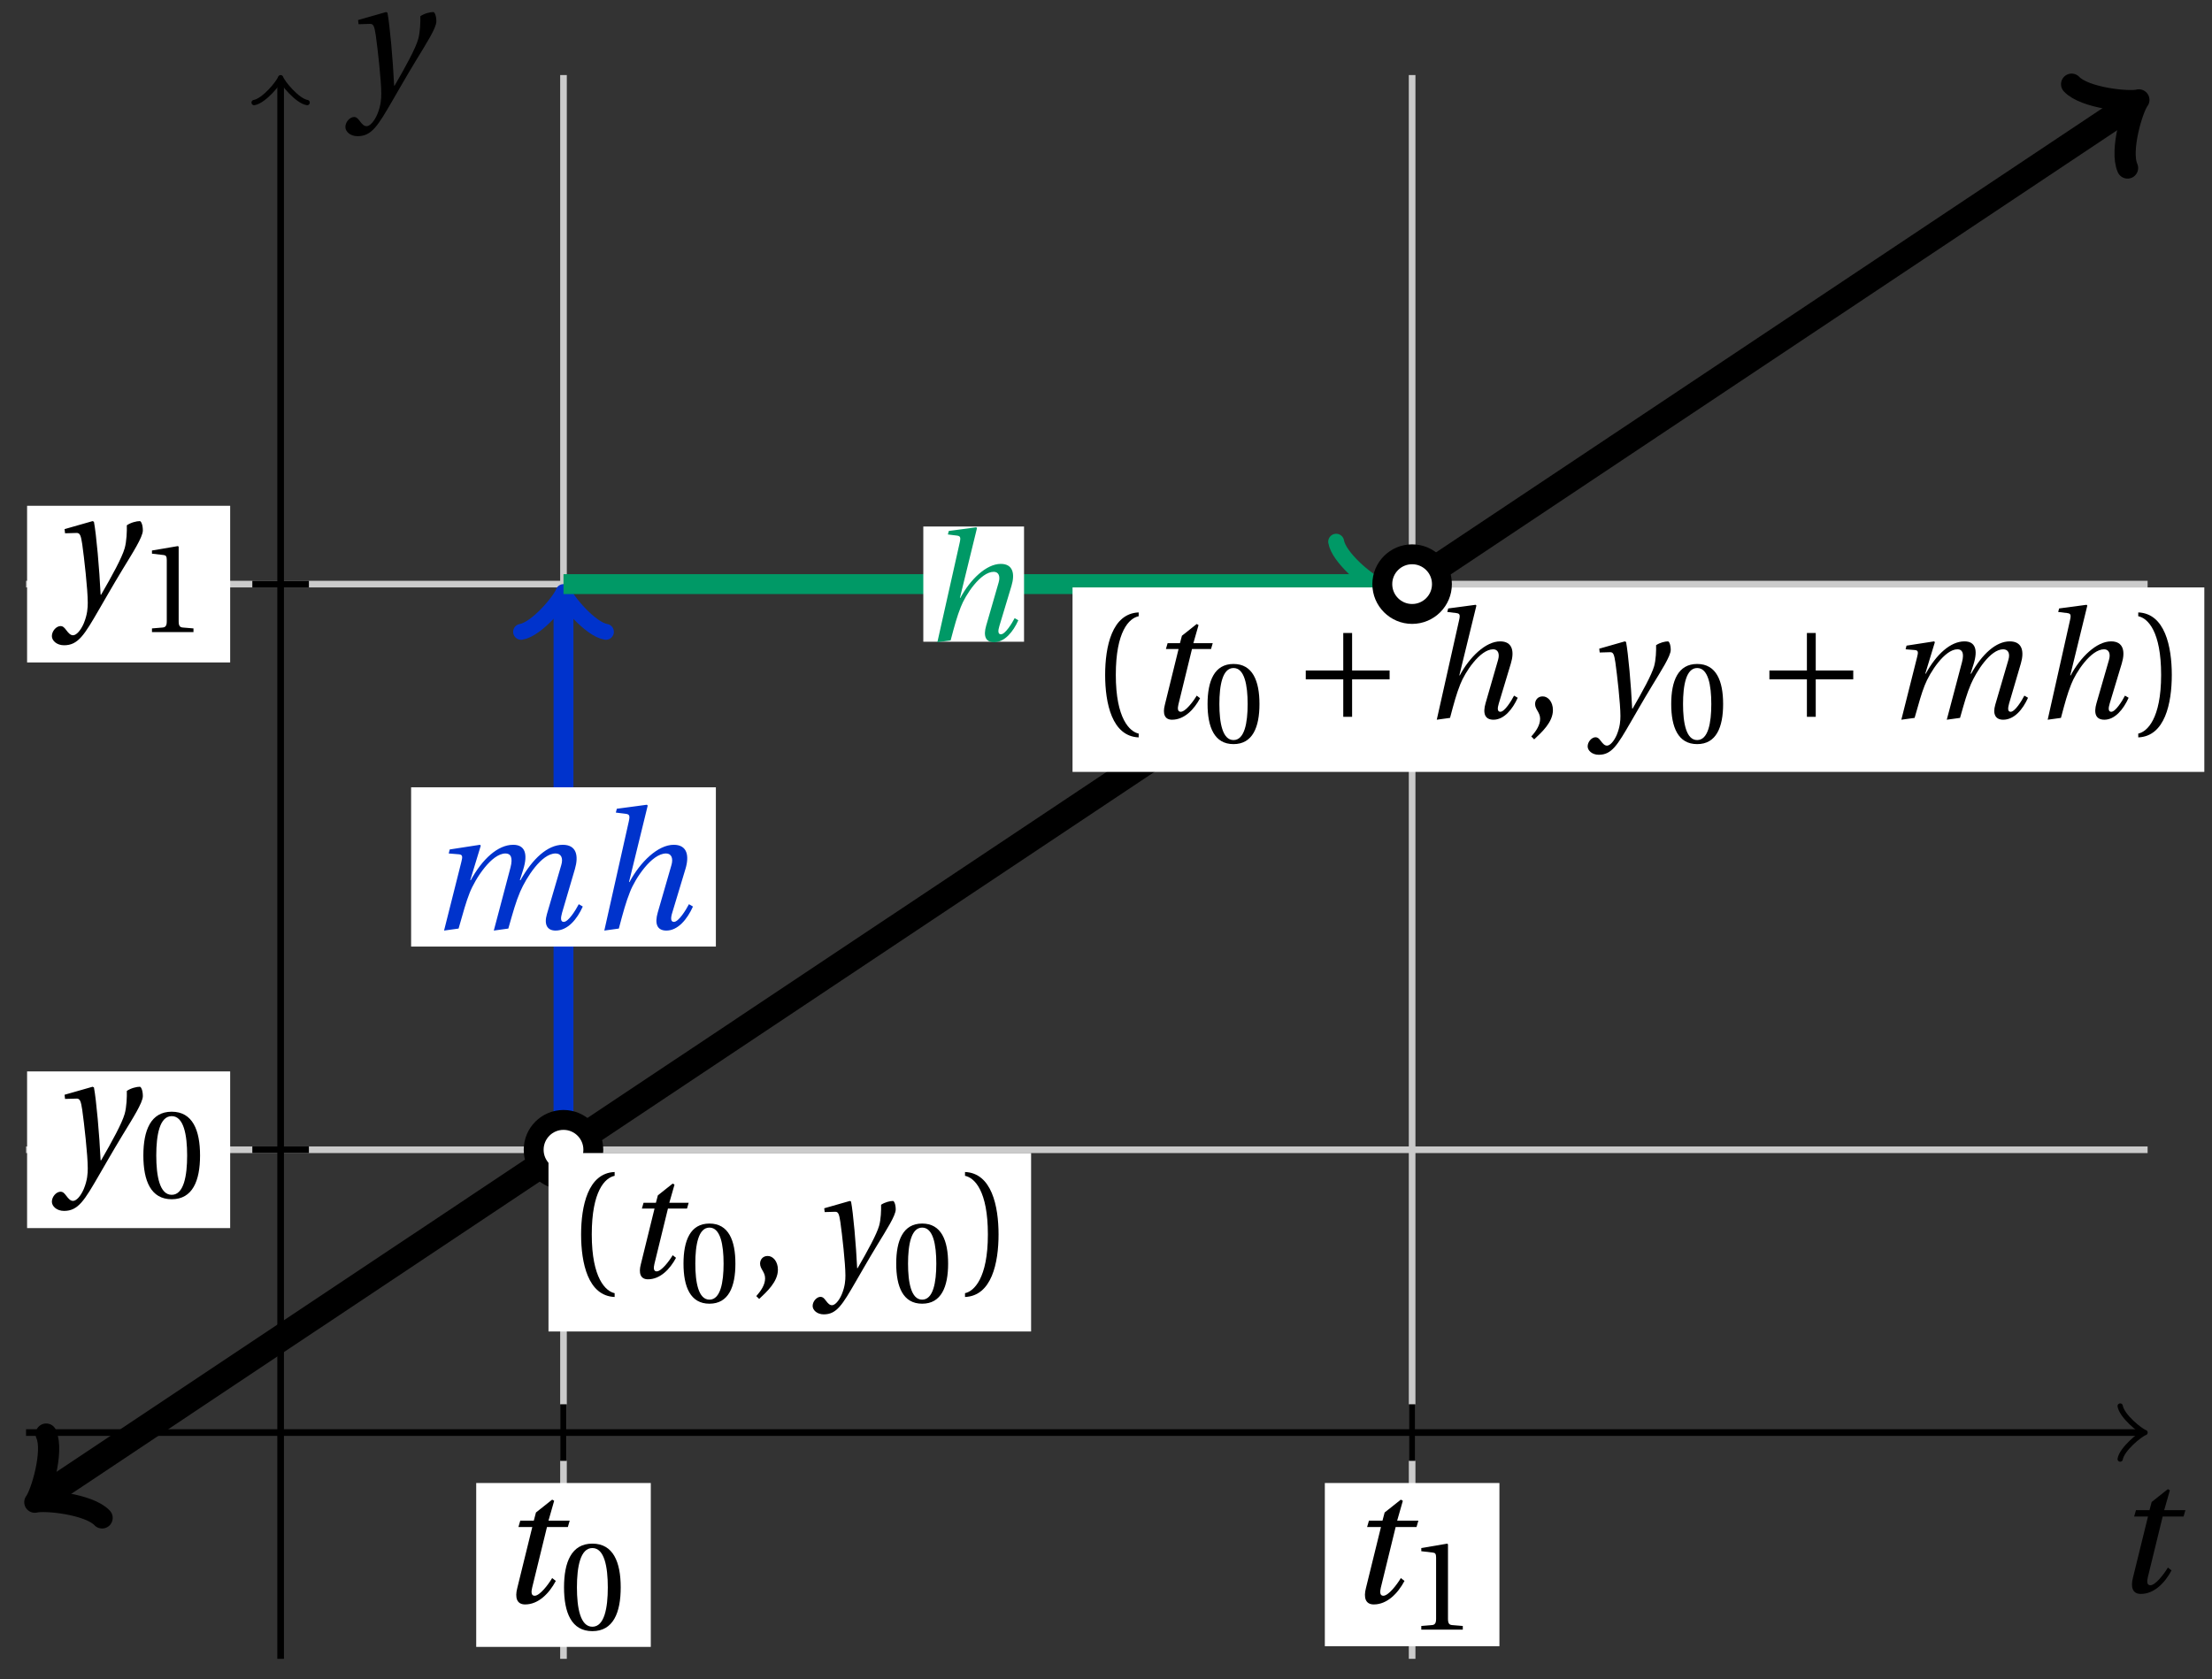 <svg xmlns="http://www.w3.org/2000/svg" xmlns:xlink="http://www.w3.org/1999/xlink" version="1.1" width="133" height="101" viewBox="0 0 133 101">
<rect x="0" y="0" width="133" height="101" fill="#333333" stroke="none"/>
<defs>
<path id="font_1_3" d="M.428 .452 .439 .49H.312L.346 .609 .334 .616 .237 .539 .224 .49H.143L.132 .452H.215L.125 .086C.11 .029 .122-.012 .172-.012 .252-.012 .316 .054 .356 .129L.334 .146C.311 .107 .26 .04 .229 .04 .208 .04 .208 .063 .214 .088L.303 .452H.428Z"/>
<path id="font_2_4" d="M.265 .645C.36 .645 .387 .497 .387 .334 .387 .171 .36 .023 .265 .023 .17 .023 .143 .171 .143 .334 .143 .497 .17 .645 .265 .645M.265 .68C.1 .68 .041 .534 .041 .334 .041 .134 .1-.012 .265-.012 .43-.012 .489 .134 .489 .334 .489 .534 .43 .68 .265 .68Z"/>
<path id="font_2_5" d="M.437 0V.029L.353 .036C.332 .038 .32 .046 .32 .085V.674L.315 .68 .109 .645V.62L.202 .609C.219 .607 .226 .599 .226 .57V.085C.226 .066 .223 .054 .217 .047 .212 .04 .204 .037 .193 .036L.109 .029V0H.437Z"/>
<path id="font_1_4" d="M.071 .454 .074 .429 .142 .431C.164 .432 .169 .415 .177 .363 .188 .285 .21 .093 .21 .013 .21-.017 .208-.058 .186-.111 .168-.153 .142-.182 .122-.182 .107-.182 .096-.171 .081-.151 .069-.135 .061-.127 .046-.127 .02-.128-.005-.158-.005-.187-.005-.214 .024-.242 .068-.242 .153-.242 .19-.179 .278-.027 .298 .007 .358 .113 .42 .215 .477 .309 .54 .406 .54 .446 .54 .481 .529 .502 .522 .502 .503 .502 .469 .494 .444 .477 .445 .442 .443 .381 .431 .339 .415 .283 .356 .175 .29 .061H.287C.28 .214 .261 .425 .247 .498L.239 .502 .071 .454Z"/>
<path id="font_1_2" d="M.185 0C.214 .102 .23 .16 .251 .213 .285 .3 .383 .45 .466 .45 .496 .45 .512 .428 .496 .366L.422 .086 .396-.012 .483 0C.512 .102 .528 .16 .554 .221 .591 .306 .682 .45 .766 .45 .799 .45 .813 .423 .8 .38L.714 .086C.696 .024 .716-.012 .766-.012 .839-.012 .895 .056 .929 .132L.905 .146C.887 .111 .843 .04 .815 .04 .795 .04 .796 .063 .805 .095L.882 .357C.905 .436 .892 .502 .809 .502 .719 .502 .628 .419 .556 .29H.552L.572 .353C.602 .449 .582 .502 .512 .502 .42 .502 .327 .416 .258 .29H.255L.318 .497 .313 .502 .132 .474 .126 .45 .187 .445C.211 .443 .209 .429 .201 .397L.098-.012 .185 0Z"/>
<path id="font_1_1" d="M.352 .737 .347 .742 .167 .718 .161 .695 .218 .688C.243 .685 .247 .678 .238 .639L.092-.012 .179 0C.206 .102 .221 .157 .246 .22 .276 .298 .375 .45 .462 .45 .494 .45 .506 .421 .494 .38L.412 .096C.393 .03 .407-.012 .464-.012 .533-.012 .589 .056 .623 .132L.599 .146C.581 .111 .537 .04 .509 .04 .489 .04 .489 .063 .499 .095L.578 .357C.602 .436 .589 .502 .508 .502 .413 .502 .307 .399 .243 .279H.24L.352 .737Z"/>
<path id="font_2_1" d="M.175 .282C.175 .568 .262 .654 .325 .667V.692C.15 .685 .105 .468 .105 .282 .105 .096 .15-.121 .325-.128V-.103C.267-.091 .175-.006 .175 .282Z"/>
<path id="font_2_3" d="M.07-.141C.12-.094 .193-.028 .193 .051 .193 .106 .16 .142 .125 .141 .094 .141 .076 .117 .076 .091 .076 .055 .109 .037 .109-.006 .109-.047 .083-.087 .051-.122L.07-.141Z"/>
<path id="font_2_2" d="M.175 .282C.175-.006 .083-.091 .025-.103V-.128C.2-.121 .245 .096 .245 .282 .245 .468 .2 .685 .025 .692V.667C.088 .654 .175 .568 .175 .282Z"/>
<path id="font_3_1" d="M.085 .311V.253H.331V.007H.389V.253H.635V.311H.389V.557H.331V.311H.085Z"/>
</defs>
<path transform="matrix(1,0,0,-1,16.873,86.153)" stroke-width=".399" stroke-linecap="butt" stroke-miterlimit="10" stroke-linejoin="miter" fill="none" stroke="#cbcbcb" d="M17.008-13.607V81.64"/>
<path transform="matrix(1,0,0,-1,16.873,86.153)" stroke-width=".399" stroke-linecap="butt" stroke-miterlimit="10" stroke-linejoin="miter" fill="none" stroke="#cbcbcb" d="M68.033-13.607V81.64"/>
<path transform="matrix(1,0,0,-1,16.873,86.153)" stroke-width=".399" stroke-linecap="butt" stroke-miterlimit="10" stroke-linejoin="miter" fill="none" stroke="#000000" d="M17.008-1.701V1.701"/>
<path transform="matrix(1,0,0,-1,16.873,86.153)" d="M11.76-12.89H22.257V-3.034H11.76Z" fill="#ffffff"/>
<use data-text="t" xlink:href="#font_1_3" transform="matrix(10.037,0,0,-10.036,29.847,96.369)"/>
<use data-text="0" xlink:href="#font_2_4" transform="matrix(7.608,0,0,-7.607,33.601,98.005)"/>
<path transform="matrix(1,0,0,-1,16.873,86.153)" stroke-width=".399" stroke-linecap="butt" stroke-miterlimit="10" stroke-linejoin="miter" fill="none" stroke="#000000" d="M68.033-1.701V1.701"/>
<path transform="matrix(1,0,0,-1,16.873,86.153)" d="M62.785-12.849H73.282V-3.034H62.785Z" fill="#ffffff"/>
<use data-text="t" xlink:href="#font_1_3" transform="matrix(10.037,0,0,-10.036,80.875,96.369)"/>
<use data-text="1" xlink:href="#font_2_5" transform="matrix(7.608,0,0,-7.607,84.628,98.005)"/>
<path transform="matrix(1,0,0,-1,16.873,86.153)" stroke-width=".399" stroke-linecap="butt" stroke-miterlimit="10" stroke-linejoin="miter" fill="none" stroke="#000000" d="M-15.307 0H111.796"/>
<path transform="matrix(1,0,0,-1,128.675,86.153)" stroke-width=".319" stroke-linecap="round" stroke-linejoin="round" fill="none" stroke="#000000" d="M-1.196 1.594C-1.096 .996 0 .1 .299 0 0-.1-1.096-.996-1.196-1.594"/>
<use data-text="t" xlink:href="#font_1_3" transform="matrix(10.037,0,0,-10.036,126.994,95.737)"/>
<path transform="matrix(1,0,0,-1,16.873,86.153)" stroke-width=".399" stroke-linecap="butt" stroke-miterlimit="10" stroke-linejoin="miter" fill="none" stroke="#cbcbcb" d="M-15.307 17.008H112.255"/>
<path transform="matrix(1,0,0,-1,16.873,86.153)" stroke-width=".399" stroke-linecap="butt" stroke-miterlimit="10" stroke-linejoin="miter" fill="none" stroke="#cbcbcb" d="M-15.307 51.025H112.255"/>
<path transform="matrix(1,0,0,-1,16.873,86.153)" stroke-width=".399" stroke-linecap="butt" stroke-miterlimit="10" stroke-linejoin="miter" fill="none" stroke="#000000" d="M-1.701 17.008H1.701"/>
<path transform="matrix(1,0,0,-1,16.873,86.153)" d="M-15.244 12.297H-3.034V21.719H-15.244Z" fill="#ffffff"/>
<use data-text="y" xlink:href="#font_1_4" transform="matrix(10.037,0,0,-10.036,3.169,70.394)"/>
<use data-text="0" xlink:href="#font_2_4" transform="matrix(7.608,0,0,-7.607,8.308,72.03)"/>
<path transform="matrix(1,0,0,-1,16.873,86.153)" stroke-width=".399" stroke-linecap="butt" stroke-miterlimit="10" stroke-linejoin="miter" fill="none" stroke="#000000" d="M-1.701 51.025H1.701"/>
<path transform="matrix(1,0,0,-1,16.873,86.153)" d="M-15.244 46.314H-3.034V55.736H-15.244Z" fill="#ffffff"/>
<use data-text="y" xlink:href="#font_1_4" transform="matrix(10.037,0,0,-10.036,3.169,36.377)"/>
<use data-text="1" xlink:href="#font_2_5" transform="matrix(7.608,0,0,-7.607,8.308,38.013)"/>
<path transform="matrix(1,0,0,-1,16.873,86.153)" stroke-width=".399" stroke-linecap="butt" stroke-miterlimit="10" stroke-linejoin="miter" fill="none" stroke="#000000" d="M0-13.607V81.181"/>
<path transform="matrix(0,-1,-1,-0,16.873,4.972)" stroke-width=".319" stroke-linecap="round" stroke-linejoin="round" fill="none" stroke="#000000" d="M-1.196 1.594C-1.096 .996 0 .1 .299 0 0-.1-1.096-.996-1.196-1.594"/>
<use data-text="y" xlink:href="#font_1_4" transform="matrix(10.037,0,0,-10.036,20.817,5.762)"/>
<path transform="matrix(1,0,0,-1,16.873,86.153)" stroke-width="1.594" stroke-linecap="butt" stroke-miterlimit="10" stroke-linejoin="miter" fill="none" stroke="#000000" d="M-14.304-3.872-9.992-.998-4.677 2.546 .638 6.089 5.953 9.632 11.268 13.175 16.583 16.719 21.898 20.262 27.213 23.805 32.528 27.349 37.843 30.892 43.159 34.435 48.474 37.979 53.789 41.522 59.104 45.066 64.419 48.609 69.734 52.152 75.049 55.695 80.364 59.239 85.679 62.782 90.994 66.325 96.309 69.869 101.624 73.412 106.94 76.956 111.252 79.83"/>
<path transform="matrix(-.832,.555,.555,.832,2.568,90.025)" stroke-width="1.275" stroke-linecap="round" stroke-linejoin="round" fill="none" stroke="#000000" d="M-2.271 3.029C-2.082 1.893 0 .189 .568 0 0-.189-2.082-1.893-2.271-3.029"/>
<path transform="matrix(.832,-.555,-.555,-.832,128.13,6.323)" stroke-width="1.275" stroke-linecap="round" stroke-linejoin="round" fill="none" stroke="#000000" d="M-2.271 3.029C-2.082 1.893 0 .189 .568 0 0-.189-2.082-1.893-2.271-3.029"/>
<path transform="matrix(1,0,0,-1,16.873,86.153)" stroke-width="1.196" stroke-linecap="butt" stroke-miterlimit="10" stroke-linejoin="miter" fill="none" stroke="#0033cc" d="M17.008 17.008V50.068"/>
<path transform="matrix(0,-1,-1,-0,33.882,36.085)" stroke-width=".956" stroke-linecap="round" stroke-linejoin="round" fill="none" stroke="#0033cc" d="M-1.913 2.55C-1.753 1.594 0 .159 .478 0 0-.159-1.753-1.594-1.913-2.55"/>
<path transform="matrix(1,0,0,-1,16.873,86.153)" d="M7.846 29.227H26.17V38.806H7.846Z" fill="#ffffff"/>
<use data-text="m" xlink:href="#font_1_2" transform="matrix(10.037,0,0,-10.036,25.716,55.843)" fill="#0033cc"/>
<use data-text="h" xlink:href="#font_1_1" transform="matrix(10.037,0,0,-10.036,35.412,55.843)" fill="#0033cc"/>
<path transform="matrix(1,0,0,-1,16.873,86.153)" stroke-width="1.196" stroke-linecap="butt" stroke-miterlimit="10" stroke-linejoin="miter" fill="none" stroke="#009966" d="M17.008 51.025H65.376"/>
<path transform="matrix(1,0,0,-1,82.252,35.128)" stroke-width=".956" stroke-linecap="round" stroke-linejoin="round" fill="none" stroke="#009966" d="M-1.913 2.55C-1.753 1.594 0 .159 .478 0 0-.159-1.753-1.594-1.913-2.55"/>
<path transform="matrix(1,0,0,-1,16.873,86.153)" d="M38.642 47.56H44.699V54.489H38.642Z" fill="#ffffff"/>
<use data-text="h" xlink:href="#font_1_1" transform="matrix(9.166,0,0,-9.166,55.517,38.513)" fill="#009966"/>
<path transform="matrix(1,0,0,-1,16.873,86.153)" d="M18.802 17.008C18.802 17.999 17.999 18.802 17.008 18.802 16.018 18.802 15.215 17.999 15.215 17.008 15.215 16.018 16.018 15.215 17.008 15.215 17.999 15.215 18.802 16.018 18.802 17.008ZM17.008 17.008" fill="#ffffff"/>
<path transform="matrix(1,0,0,-1,16.873,86.153)" stroke-width="1.196" stroke-linecap="butt" stroke-miterlimit="10" stroke-linejoin="miter" fill="none" stroke="#000000" d="M18.802 17.008C18.802 17.999 17.999 18.802 17.008 18.802 16.018 18.802 15.215 17.999 15.215 17.008 15.215 16.018 16.018 15.215 17.008 15.215 17.999 15.215 18.802 16.018 18.802 17.008ZM17.008 17.008"/>
<path transform="matrix(1,0,0,-1,16.873,86.153)" stroke-width=".399" stroke-linecap="butt" stroke-miterlimit="10" stroke-linejoin="miter" fill="none" stroke="#000000" d="M30.615 17.008"/>
<path transform="matrix(1,0,0,-1,16.873,86.153)" d="M16.106 6.079H45.123V16.809H16.106Z" fill="#ffffff"/>
<use data-text="(" xlink:href="#font_2_1" transform="matrix(9.166,0,0,-9.166,33.977,76.826)"/>
<use data-text="t" xlink:href="#font_1_3" transform="matrix(9.166,0,0,-9.166,37.384,76.826)"/>
<use data-text="0" xlink:href="#font_2_4" transform="matrix(6.966,0,0,-6.966,40.811,78.32)"/>
<use data-text="," xlink:href="#font_2_3" transform="matrix(9.166,0,0,-9.166,45.004,76.826)"/>
<use data-text="y" xlink:href="#font_1_4" transform="matrix(9.166,0,0,-9.166,48.907,76.826)"/>
<use data-text="0" xlink:href="#font_2_4" transform="matrix(6.966,0,0,-6.966,53.601,78.32)"/>
<use data-text=")" xlink:href="#font_2_2" transform="matrix(9.166,0,0,-9.166,57.794,76.826)"/>
<path transform="matrix(1,0,0,-1,16.873,86.153)" stroke-width=".399" stroke-linecap="butt" stroke-miterlimit="10" stroke-linejoin="miter" fill="none" stroke="#000000" d="M81.64 51.025"/>
<path transform="matrix(1,0,0,-1,16.873,86.153)" d="M47.615 39.732H115.665V50.826H47.615Z" fill="#ffffff"/>
<use data-text="(" xlink:href="#font_2_1" transform="matrix(9.166,0,0,-9.166,65.486,43.173)"/>
<use data-text="t" xlink:href="#font_1_3" transform="matrix(9.166,0,0,-9.166,68.893,43.173)"/>
<use data-text="0" xlink:href="#font_2_4" transform="matrix(6.966,0,0,-6.966,72.321,44.667)"/>
<use data-text="+" xlink:href="#font_3_1" transform="matrix(9.166,0,0,-9.166,77.732,43.173)"/>
<use data-text="h" xlink:href="#font_1_1" transform="matrix(9.166,0,0,-9.166,85.545,43.173)"/>
<use data-text="," xlink:href="#font_2_3" transform="matrix(9.166,0,0,-9.166,91.603,43.173)"/>
<use data-text="y" xlink:href="#font_1_4" transform="matrix(9.166,0,0,-9.166,95.506,43.173)"/>
<use data-text="0" xlink:href="#font_2_4" transform="matrix(6.966,0,0,-6.966,100.199,44.667)"/>
<use data-text="+" xlink:href="#font_3_1" transform="matrix(9.166,0,0,-9.166,105.609,43.173)"/>
<use data-text="m" xlink:href="#font_1_2" transform="matrix(9.166,0,0,-9.166,113.423,43.173)"/>
<use data-text="h" xlink:href="#font_1_1" transform="matrix(9.166,0,0,-9.166,122.277,43.173)"/>
<use data-text=")" xlink:href="#font_2_2" transform="matrix(9.166,0,0,-9.166,128.337,43.173)"/>
<path transform="matrix(1,0,0,-1,16.873,86.153)" d="M69.826 51.025C69.826 52.015 69.023 52.818 68.033 52.818 67.043 52.818 66.24 52.015 66.24 51.025 66.24 50.034 67.043 49.231 68.033 49.231 69.023 49.231 69.826 50.034 69.826 51.025ZM68.033 51.025" fill="#ffffff"/>
<path transform="matrix(1,0,0,-1,16.873,86.153)" stroke-width="1.196" stroke-linecap="butt" stroke-miterlimit="10" stroke-linejoin="miter" fill="none" stroke="#000000" d="M69.826 51.025C69.826 52.015 69.023 52.818 68.033 52.818 67.043 52.818 66.24 52.015 66.24 51.025 66.24 50.034 67.043 49.231 68.033 49.231 69.023 49.231 69.826 50.034 69.826 51.025ZM68.033 51.025"/>
</svg>
